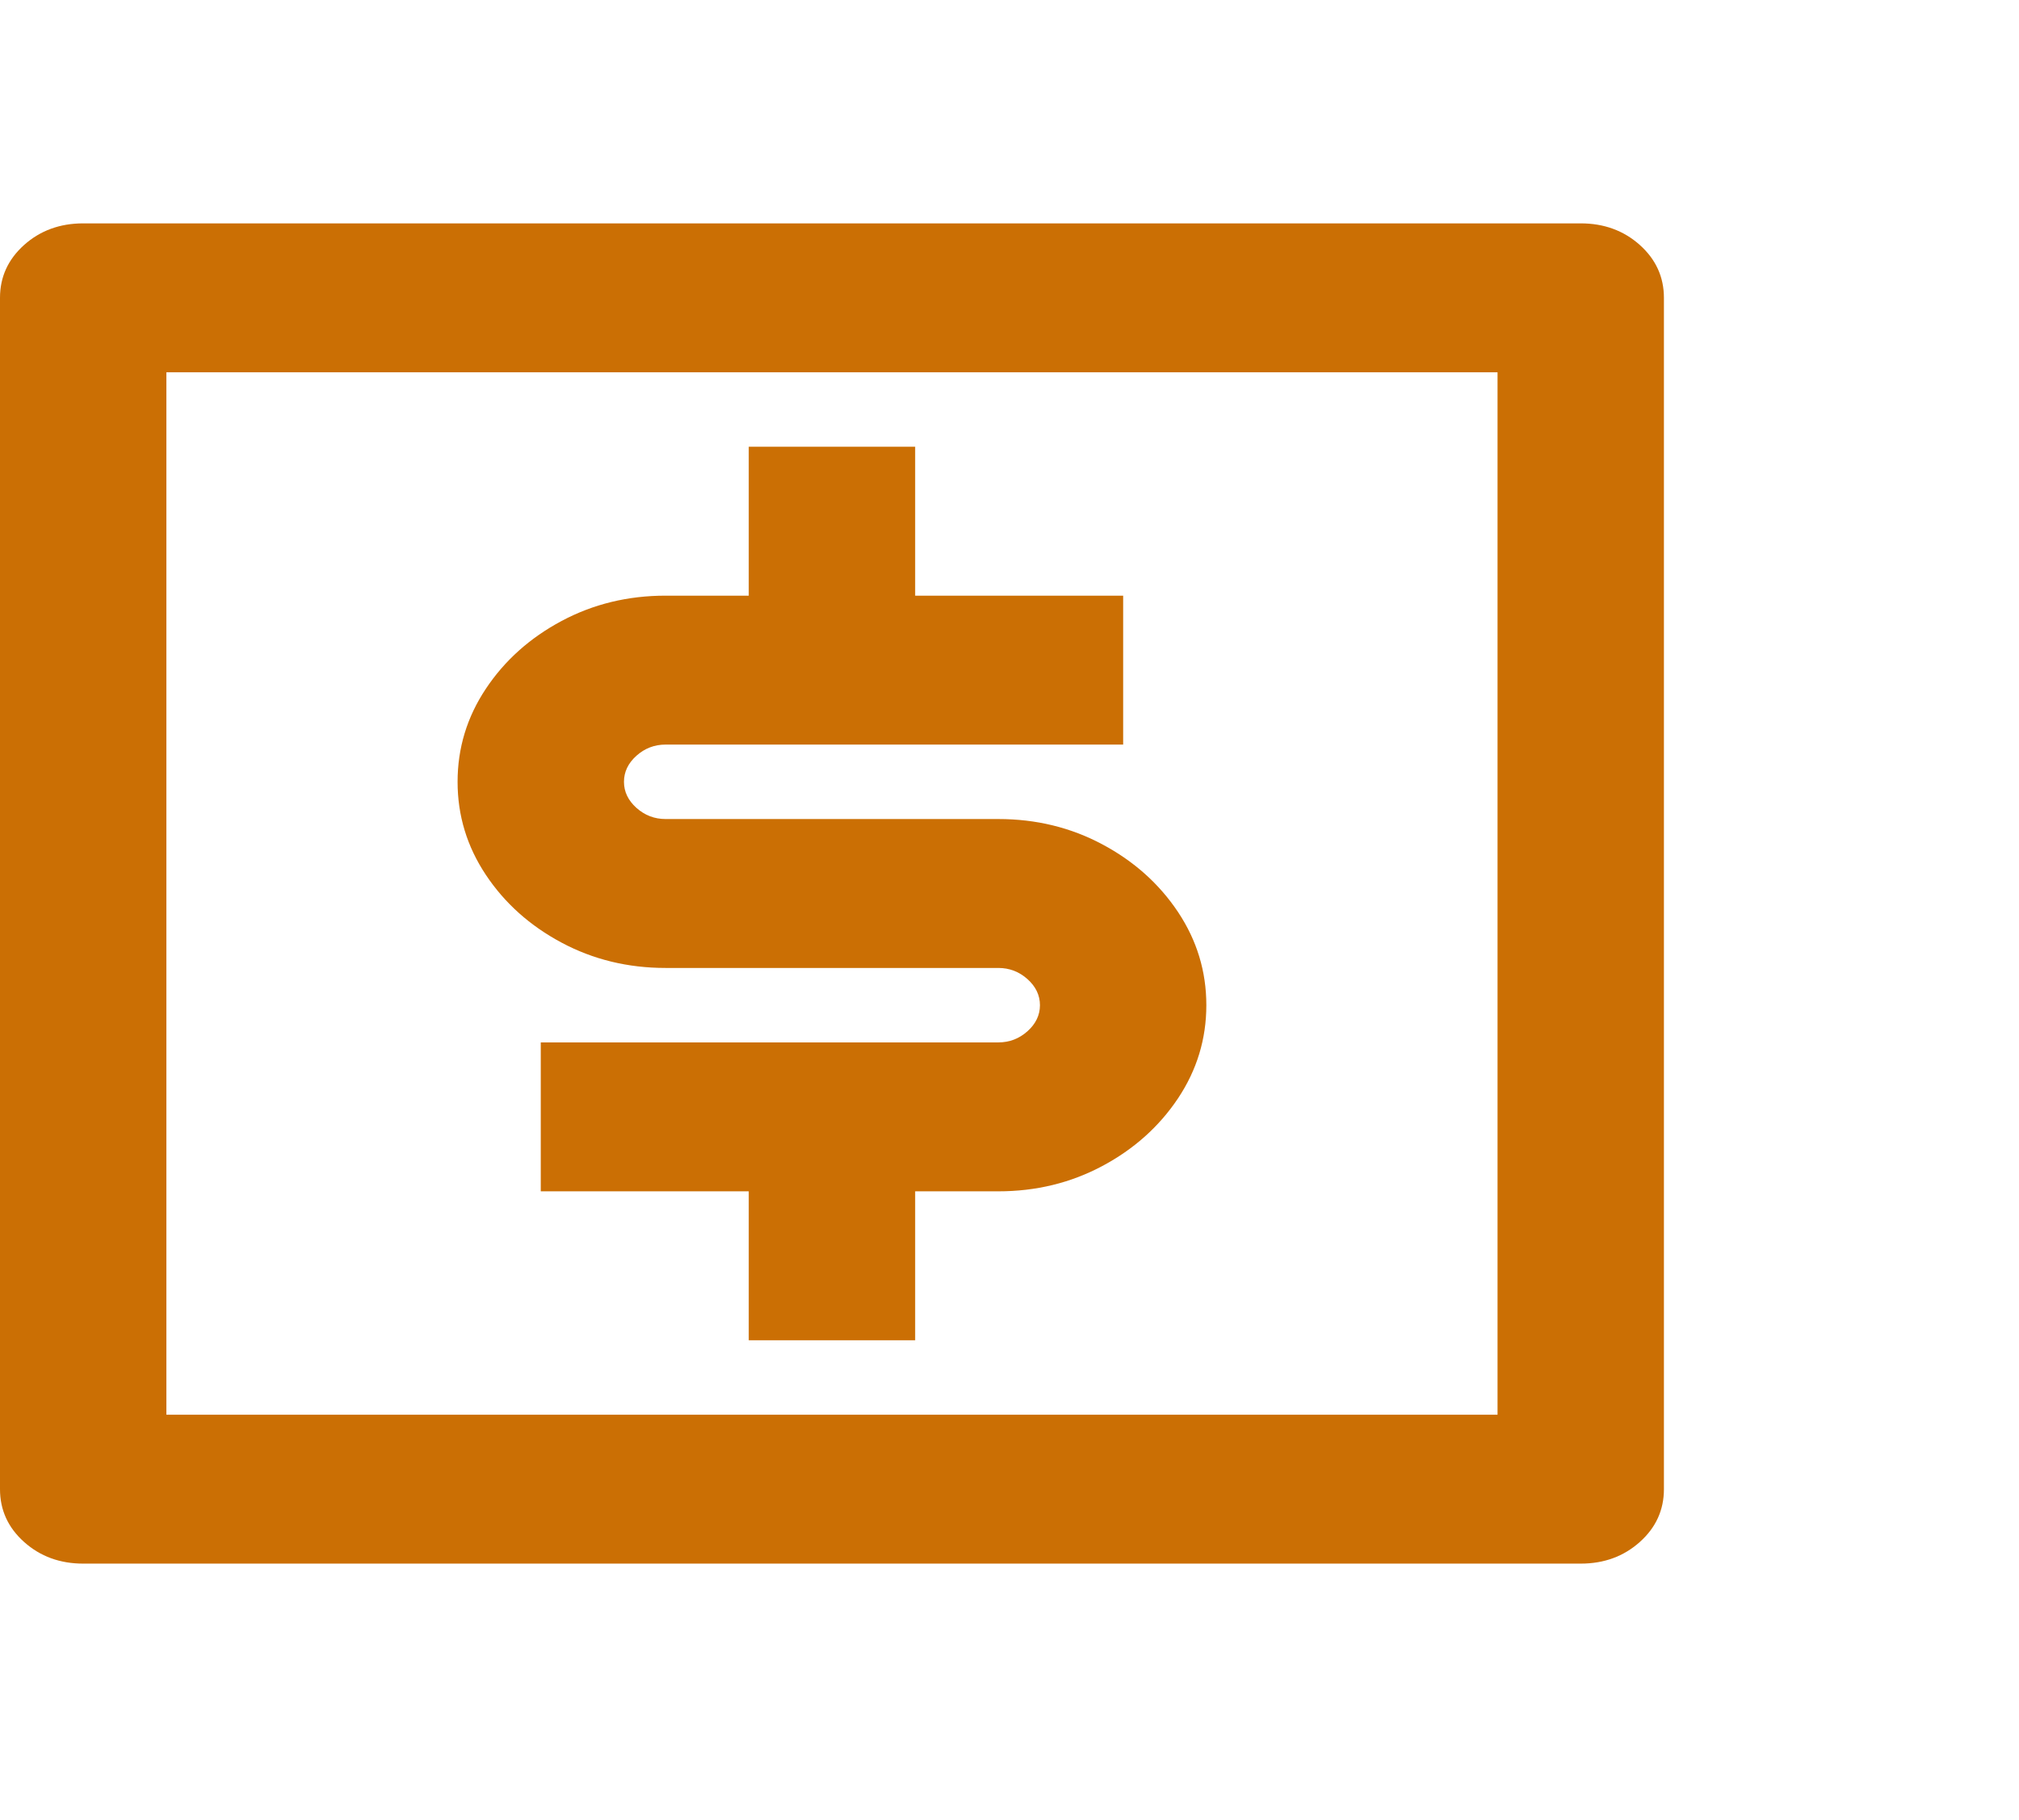 <svg width="61" height="55" viewBox="0 0 61 55" fill="none" xmlns="http://www.w3.org/2000/svg">
<path d="M2.514 6.75H47.758C48.462 6.75 49.057 6.968 49.543 7.402C50.029 7.838 50.272 8.37 50.272 9V45C50.272 45.63 50.029 46.163 49.543 46.597C49.057 47.032 48.462 47.25 47.758 47.25H2.514C1.81 47.25 1.215 47.032 0.729 46.597C0.243 46.163 0 45.63 0 45V9C0 8.37 0.243 7.838 0.729 7.402C1.215 6.968 1.81 6.75 2.514 6.75ZM5.027 11.25V42.75H45.245V11.25H5.027ZM16.338 31.5H30.163C30.498 31.5 30.792 31.387 31.043 31.163C31.294 30.938 31.42 30.675 31.42 30.375C31.42 30.075 31.294 29.812 31.043 29.587C30.792 29.363 30.498 29.25 30.163 29.25H20.109C18.969 29.25 17.922 28.995 16.967 28.485C16.012 27.975 15.249 27.293 14.68 26.438C14.11 25.582 13.825 24.645 13.825 23.625C13.825 22.605 14.11 21.668 14.68 20.812C15.249 19.957 16.012 19.275 16.967 18.765C17.922 18.255 18.969 18 20.109 18H22.622V13.5H27.65V18H33.934V22.5H20.109C19.774 22.5 19.48 22.613 19.229 22.837C18.978 23.062 18.852 23.325 18.852 23.625C18.852 23.925 18.978 24.188 19.229 24.413C19.48 24.637 19.774 24.75 20.109 24.75H30.163C31.303 24.75 32.35 25.005 33.305 25.515C34.261 26.025 35.023 26.707 35.593 27.562C36.162 28.418 36.447 29.355 36.447 30.375C36.447 31.395 36.162 32.333 35.593 33.188C35.023 34.042 34.261 34.725 33.305 35.235C32.35 35.745 31.303 36 30.163 36H27.65V40.5H22.622V36H16.338V31.5Z" fill="#CB6F04"/>
</svg>
